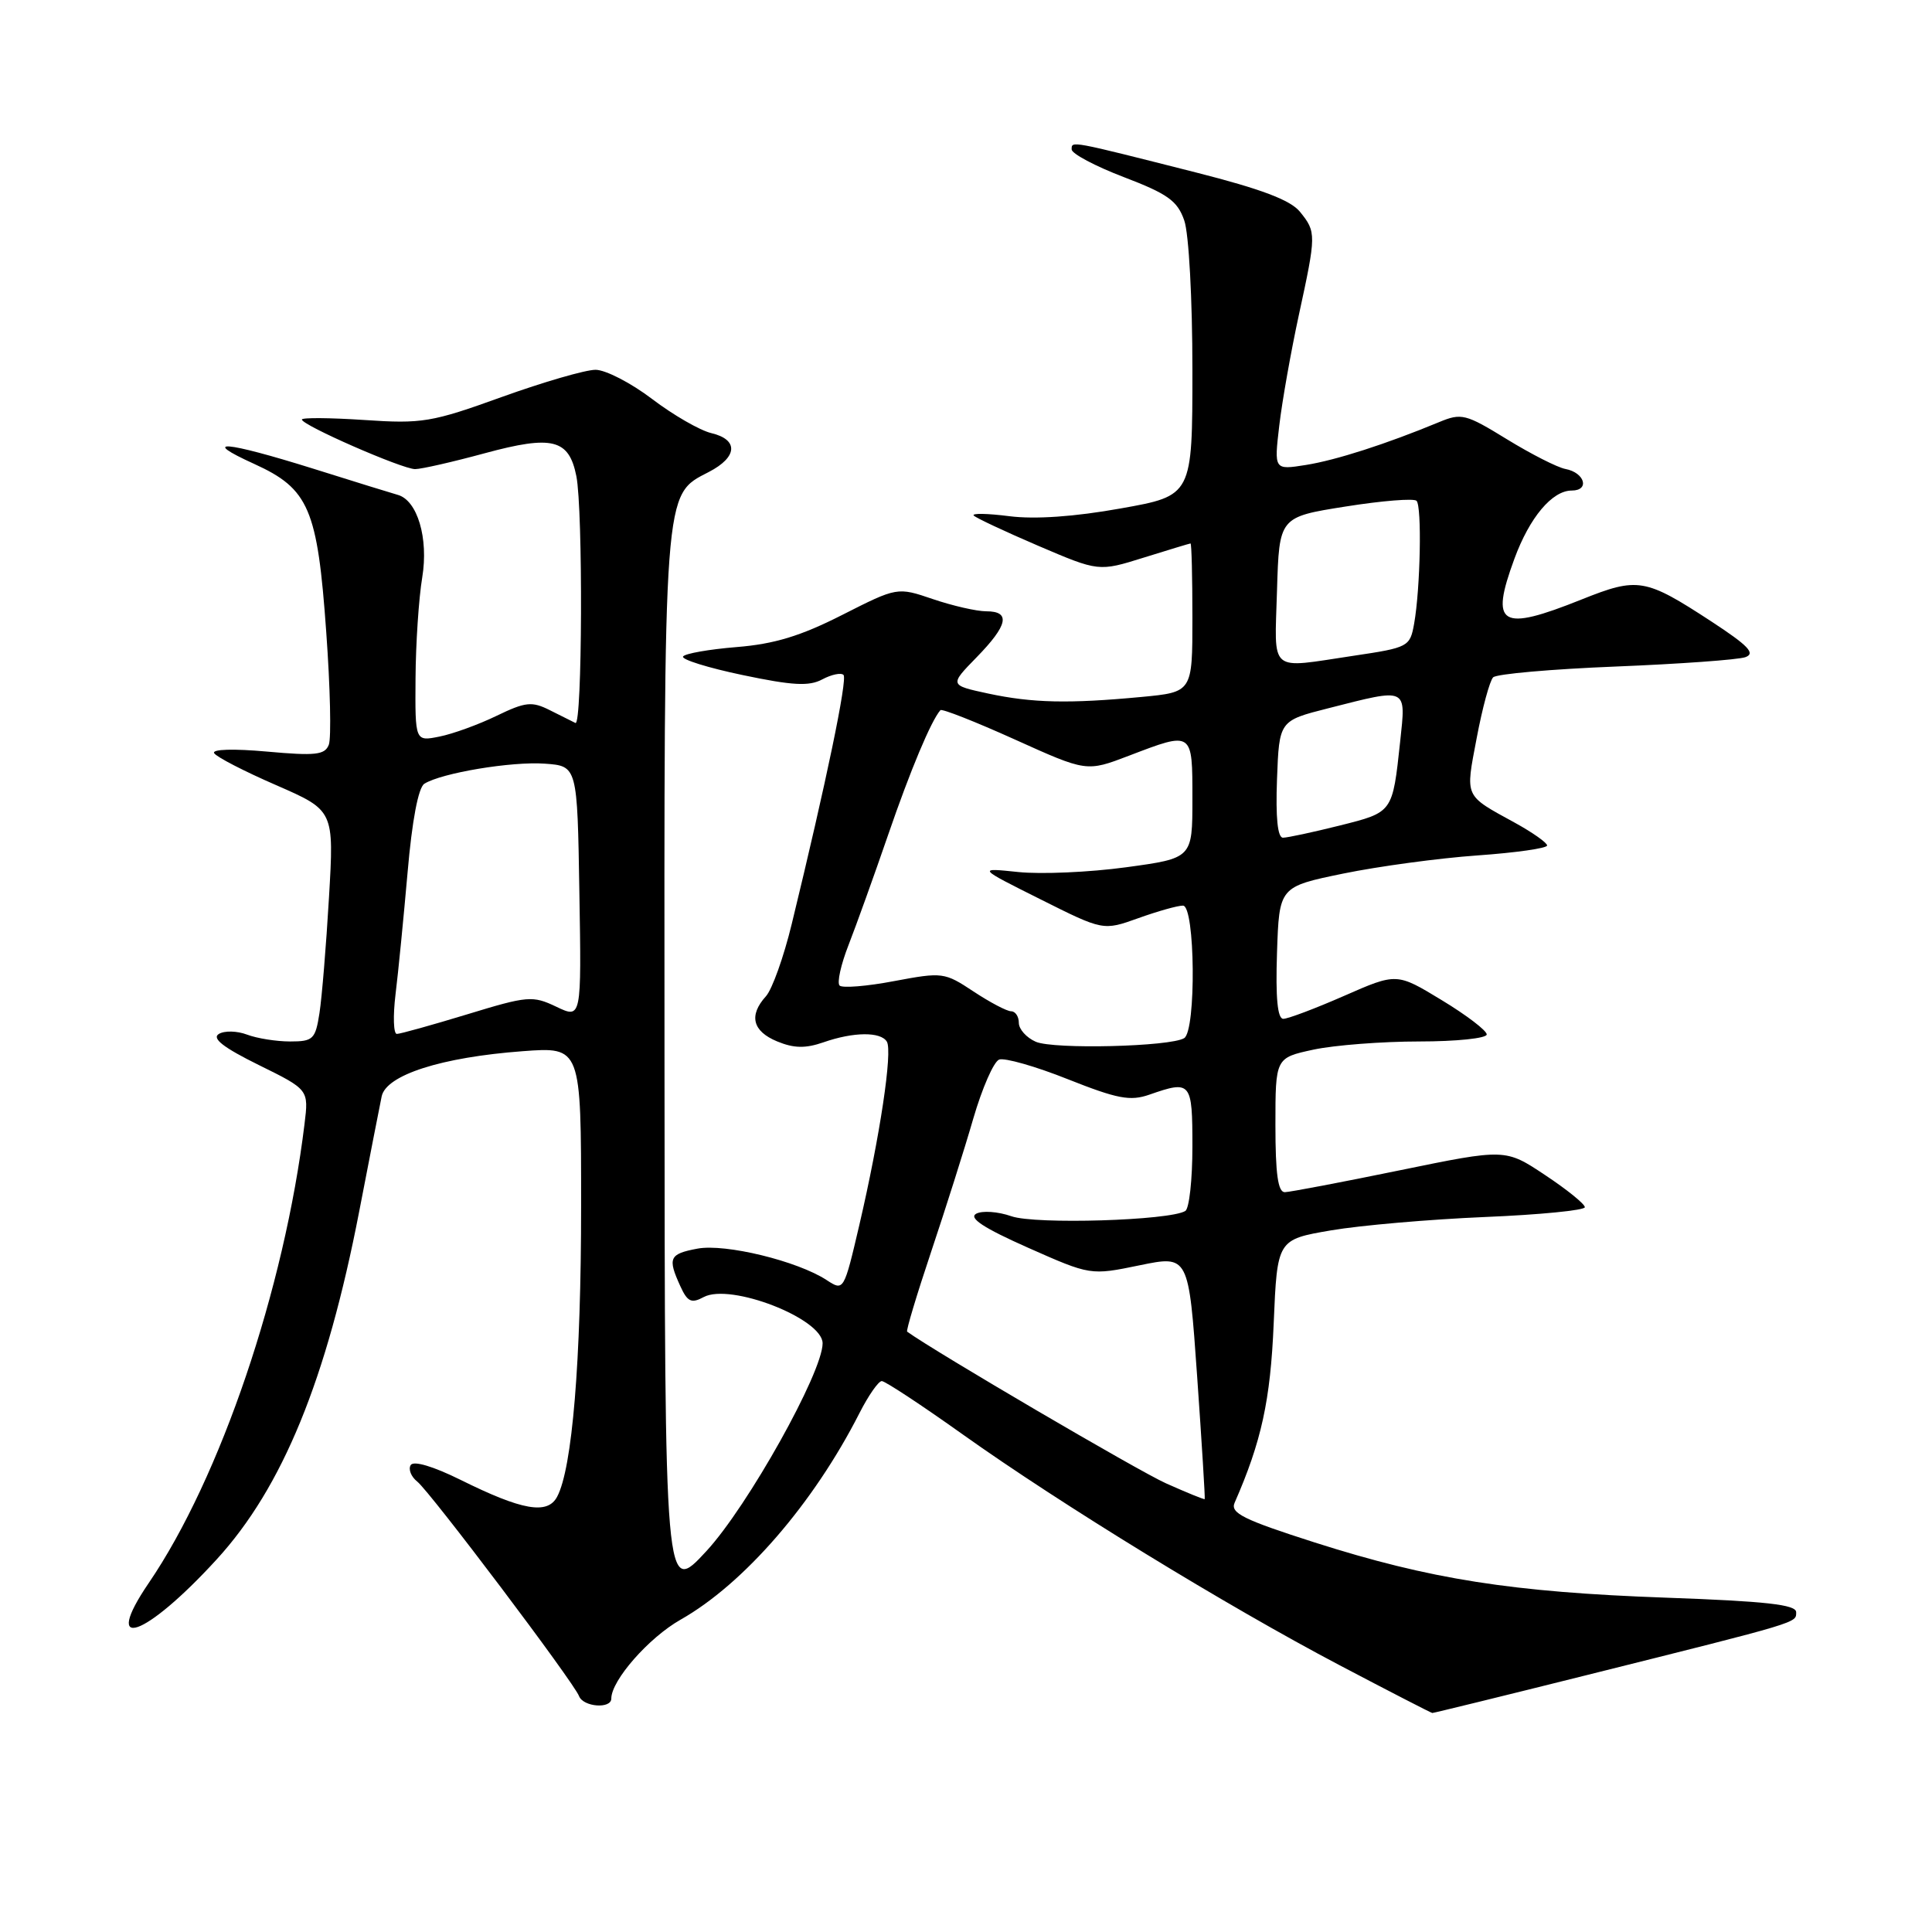 <?xml version="1.0" encoding="UTF-8" standalone="no"?>
<!DOCTYPE svg PUBLIC "-//W3C//DTD SVG 1.1//EN" "http://www.w3.org/Graphics/SVG/1.1/DTD/svg11.dtd" >
<svg xmlns="http://www.w3.org/2000/svg" xmlns:xlink="http://www.w3.org/1999/xlink" version="1.1" viewBox="0 0 256 256">
 <g >
 <path fill="currentColor"
d=" M 210.29 221.95 C 238.70 214.85 238.00 215.06 238.00 213.62 C 238.00 212.62 233.96 212.17 220.75 211.70 C 200.34 210.97 189.52 209.27 174.19 204.38 C 164.78 201.37 163.00 200.49 163.59 199.13 C 167.15 191.01 168.34 185.57 168.77 175.38 C 169.24 164.25 169.24 164.25 176.37 163.03 C 180.29 162.36 189.46 161.57 196.75 161.26 C 204.04 160.96 210.00 160.37 210.00 159.96 C 210.00 159.54 207.63 157.62 204.73 155.70 C 199.47 152.20 199.47 152.20 185.48 155.07 C 177.79 156.65 170.94 157.95 170.25 157.97 C 169.34 157.99 169.00 155.57 169.00 149.08 C 169.00 140.17 169.00 140.17 174.05 139.08 C 176.83 138.49 183.13 138.00 188.05 138.00 C 192.97 138.00 197.00 137.58 197.00 137.07 C 197.00 136.56 194.32 134.51 191.03 132.52 C 185.07 128.90 185.07 128.90 178.12 131.95 C 174.29 133.63 170.66 135.00 170.04 135.00 C 169.28 135.00 169.01 132.22 169.21 126.25 C 169.50 117.50 169.50 117.50 178.00 115.75 C 182.68 114.79 190.66 113.71 195.75 113.35 C 200.84 112.99 205.00 112.40 205.00 112.03 C 205.00 111.67 203.09 110.32 200.75 109.03 C 193.95 105.30 194.16 105.76 195.67 97.79 C 196.42 93.81 197.40 90.20 197.85 89.75 C 198.30 89.30 205.60 88.66 214.08 88.32 C 222.56 87.98 230.29 87.42 231.27 87.08 C 232.65 86.58 231.67 85.56 226.77 82.35 C 217.98 76.61 217.03 76.45 209.58 79.43 C 198.79 83.75 197.40 82.91 200.67 74.03 C 202.68 68.56 205.67 65.00 208.26 65.00 C 210.69 65.00 209.99 62.62 207.42 62.14 C 206.36 61.94 202.88 60.17 199.67 58.20 C 194.20 54.84 193.65 54.70 190.67 55.94 C 183.67 58.84 177.05 60.97 173.04 61.61 C 168.82 62.28 168.82 62.28 169.51 56.39 C 169.89 53.15 171.06 46.57 172.10 41.76 C 174.42 31.07 174.43 30.75 172.25 28.06 C 170.99 26.51 167.13 25.05 158.50 22.86 C 141.69 18.60 142.00 18.65 142.00 19.80 C 142.00 20.36 145.12 22.02 148.92 23.47 C 154.73 25.69 156.02 26.61 156.92 29.21 C 157.53 30.94 158.00 39.64 158.00 48.99 C 158.00 65.68 158.00 65.68 148.50 67.37 C 142.38 68.47 137.13 68.83 133.75 68.40 C 130.86 68.03 128.74 67.99 129.02 68.31 C 129.31 68.62 133.16 70.43 137.57 72.32 C 145.59 75.75 145.59 75.75 151.54 73.89 C 154.82 72.87 157.61 72.02 157.75 72.01 C 157.89 72.01 158.00 76.43 158.00 81.86 C 158.00 91.71 158.00 91.71 151.25 92.35 C 141.60 93.26 136.81 93.15 130.95 91.90 C 125.80 90.79 125.80 90.79 129.40 87.10 C 133.57 82.83 133.95 81.00 130.68 81.00 C 129.40 81.00 126.23 80.27 123.63 79.39 C 118.90 77.78 118.90 77.78 111.58 81.49 C 106.09 84.28 102.59 85.34 97.60 85.74 C 93.94 86.04 90.75 86.60 90.51 86.99 C 90.26 87.38 93.82 88.49 98.41 89.45 C 105.03 90.84 107.21 90.96 108.96 90.02 C 110.18 89.37 111.44 89.11 111.77 89.43 C 112.32 89.99 109.47 103.70 104.91 122.43 C 103.85 126.80 102.31 131.11 101.49 132.01 C 99.19 134.55 99.71 136.64 102.97 137.99 C 105.20 138.91 106.72 138.94 109.12 138.11 C 113.10 136.72 116.69 136.69 117.51 138.02 C 118.30 139.29 116.59 150.62 113.87 162.30 C 111.82 171.07 111.80 171.10 109.54 169.62 C 105.68 167.09 96.10 164.76 92.42 165.45 C 88.68 166.15 88.44 166.68 90.14 170.41 C 91.09 172.50 91.61 172.75 93.24 171.87 C 96.78 169.97 109.00 174.72 109.00 178.00 C 109.00 181.85 99.09 199.58 93.61 205.52 C 88.09 211.50 88.09 211.50 88.05 141.22 C 88.00 64.09 87.88 65.67 93.92 62.54 C 97.74 60.57 97.89 58.25 94.25 57.39 C 92.74 57.03 89.21 55.00 86.41 52.87 C 83.61 50.74 80.23 49.00 78.91 49.00 C 77.58 49.00 72.00 50.62 66.50 52.60 C 57.19 55.96 55.93 56.17 48.25 55.65 C 43.71 55.35 40.00 55.32 40.00 55.59 C 40.00 56.34 53.28 62.15 55.00 62.16 C 55.83 62.16 59.99 61.21 64.26 60.05 C 73.20 57.63 75.39 58.18 76.37 63.09 C 77.26 67.55 77.16 96.24 76.25 95.80 C 75.84 95.60 74.30 94.83 72.83 94.09 C 70.47 92.91 69.63 93.00 65.80 94.85 C 63.41 96.01 60.00 97.25 58.23 97.60 C 55.00 98.25 55.00 98.25 55.06 89.88 C 55.09 85.27 55.49 79.25 55.95 76.50 C 56.80 71.32 55.31 66.29 52.70 65.57 C 52.04 65.39 47.00 63.83 41.50 62.10 C 29.76 58.43 26.38 58.15 33.68 61.47 C 40.94 64.77 42.07 67.41 43.23 83.77 C 43.76 91.09 43.91 97.80 43.57 98.68 C 43.05 100.03 41.81 100.17 35.39 99.59 C 30.97 99.19 28.05 99.27 28.38 99.80 C 28.68 100.30 32.38 102.21 36.60 104.04 C 44.27 107.39 44.27 107.39 43.59 118.94 C 43.22 125.30 42.65 132.19 42.33 134.25 C 41.79 137.71 41.49 138.00 38.44 138.00 C 36.62 138.00 34.05 137.59 32.73 137.09 C 31.41 136.59 29.73 136.55 28.99 137.01 C 28.04 137.59 29.61 138.81 34.27 141.11 C 40.91 144.38 40.91 144.38 40.35 148.94 C 37.68 170.82 29.20 195.83 19.72 209.74 C 13.38 219.05 19.20 217.03 28.72 206.62 C 37.44 197.08 43.28 182.82 47.60 160.50 C 48.98 153.35 50.32 146.50 50.57 145.29 C 51.15 142.44 58.49 140.09 69.25 139.29 C 77.00 138.71 77.00 138.71 77.00 159.78 C 77.00 180.42 75.83 194.57 73.82 198.33 C 72.54 200.73 69.19 200.14 61.01 196.08 C 57.39 194.29 54.80 193.52 54.42 194.13 C 54.08 194.68 54.47 195.67 55.29 196.32 C 57.01 197.69 76.02 222.89 76.73 224.75 C 77.29 226.19 81.00 226.47 81.00 225.07 C 81.00 222.66 85.97 217.00 90.17 214.62 C 98.58 209.86 107.79 199.22 113.88 187.25 C 115.07 184.91 116.40 183.00 116.84 183.00 C 117.28 183.00 122.11 186.18 127.57 190.07 C 140.58 199.33 162.50 212.76 177.50 220.65 C 184.10 224.12 189.63 226.97 189.79 226.98 C 189.94 226.99 199.17 224.73 210.29 221.95 Z  M 154.50 196.55 C 150.89 194.94 123.86 179.10 120.20 176.45 C 120.04 176.34 121.47 171.57 123.38 165.87 C 125.29 160.17 127.81 152.22 128.97 148.20 C 130.14 144.19 131.67 140.68 132.39 140.40 C 133.11 140.13 137.21 141.29 141.49 143.00 C 148.07 145.61 149.76 145.93 152.29 145.05 C 157.83 143.12 158.00 143.32 158.00 151.94 C 158.00 156.31 157.58 160.14 157.06 160.46 C 155.01 161.73 137.20 162.27 134.02 161.16 C 132.23 160.53 130.13 160.39 129.34 160.83 C 128.33 161.40 130.37 162.73 136.20 165.32 C 144.50 169.00 144.50 169.00 151.00 167.66 C 157.50 166.32 157.50 166.32 158.63 182.41 C 159.25 191.26 159.70 198.56 159.63 198.64 C 159.56 198.72 157.25 197.78 154.50 196.55 Z  M 137.25 138.04 C 136.01 137.50 135.00 136.37 135.00 135.53 C 135.00 134.69 134.54 134.00 133.98 134.00 C 133.42 134.00 131.18 132.82 129.00 131.38 C 125.15 128.83 124.88 128.80 118.48 130.00 C 114.87 130.69 111.61 130.95 111.25 130.59 C 110.89 130.22 111.42 127.81 112.44 125.21 C 113.45 122.62 115.81 116.06 117.68 110.63 C 120.62 102.07 123.39 95.47 124.61 94.10 C 124.81 93.88 129.25 95.63 134.48 97.99 C 143.98 102.28 143.98 102.28 149.58 100.14 C 158.08 96.89 158.00 96.84 158.00 105.86 C 158.00 113.72 158.00 113.72 149.20 114.92 C 144.36 115.58 137.95 115.86 134.95 115.55 C 129.50 114.98 129.50 114.98 137.84 119.15 C 146.18 123.33 146.18 123.33 150.84 121.66 C 153.40 120.74 156.06 119.99 156.75 120.00 C 158.37 120.00 158.52 136.56 156.91 137.56 C 155.07 138.69 139.64 139.07 137.25 138.04 Z  M 52.41 131.75 C 52.77 128.86 53.48 121.58 54.01 115.57 C 54.60 108.73 55.43 104.35 56.23 103.85 C 58.51 102.42 67.80 100.87 72.20 101.19 C 76.50 101.50 76.50 101.50 76.77 118.25 C 77.05 134.99 77.05 134.99 73.72 133.40 C 70.57 131.90 69.94 131.95 61.89 134.41 C 57.22 135.83 53.03 137.00 52.58 137.00 C 52.14 137.00 52.06 134.64 52.41 131.75 Z  M 169.21 103.25 C 169.50 95.50 169.50 95.50 176.00 93.85 C 186.61 91.15 186.30 91.01 185.53 98.25 C 184.51 107.72 184.59 107.61 177.51 109.39 C 173.98 110.27 170.60 111.00 170.00 111.00 C 169.29 111.00 169.02 108.34 169.21 103.25 Z  M 169.21 78.25 C 169.50 68.51 169.50 68.51 178.28 67.12 C 183.11 66.35 187.35 66.01 187.70 66.36 C 188.42 67.09 188.21 77.97 187.38 82.64 C 186.83 85.70 186.63 85.81 179.37 86.89 C 167.97 88.59 168.89 89.37 169.21 78.25 Z "/>
</g>
</svg>